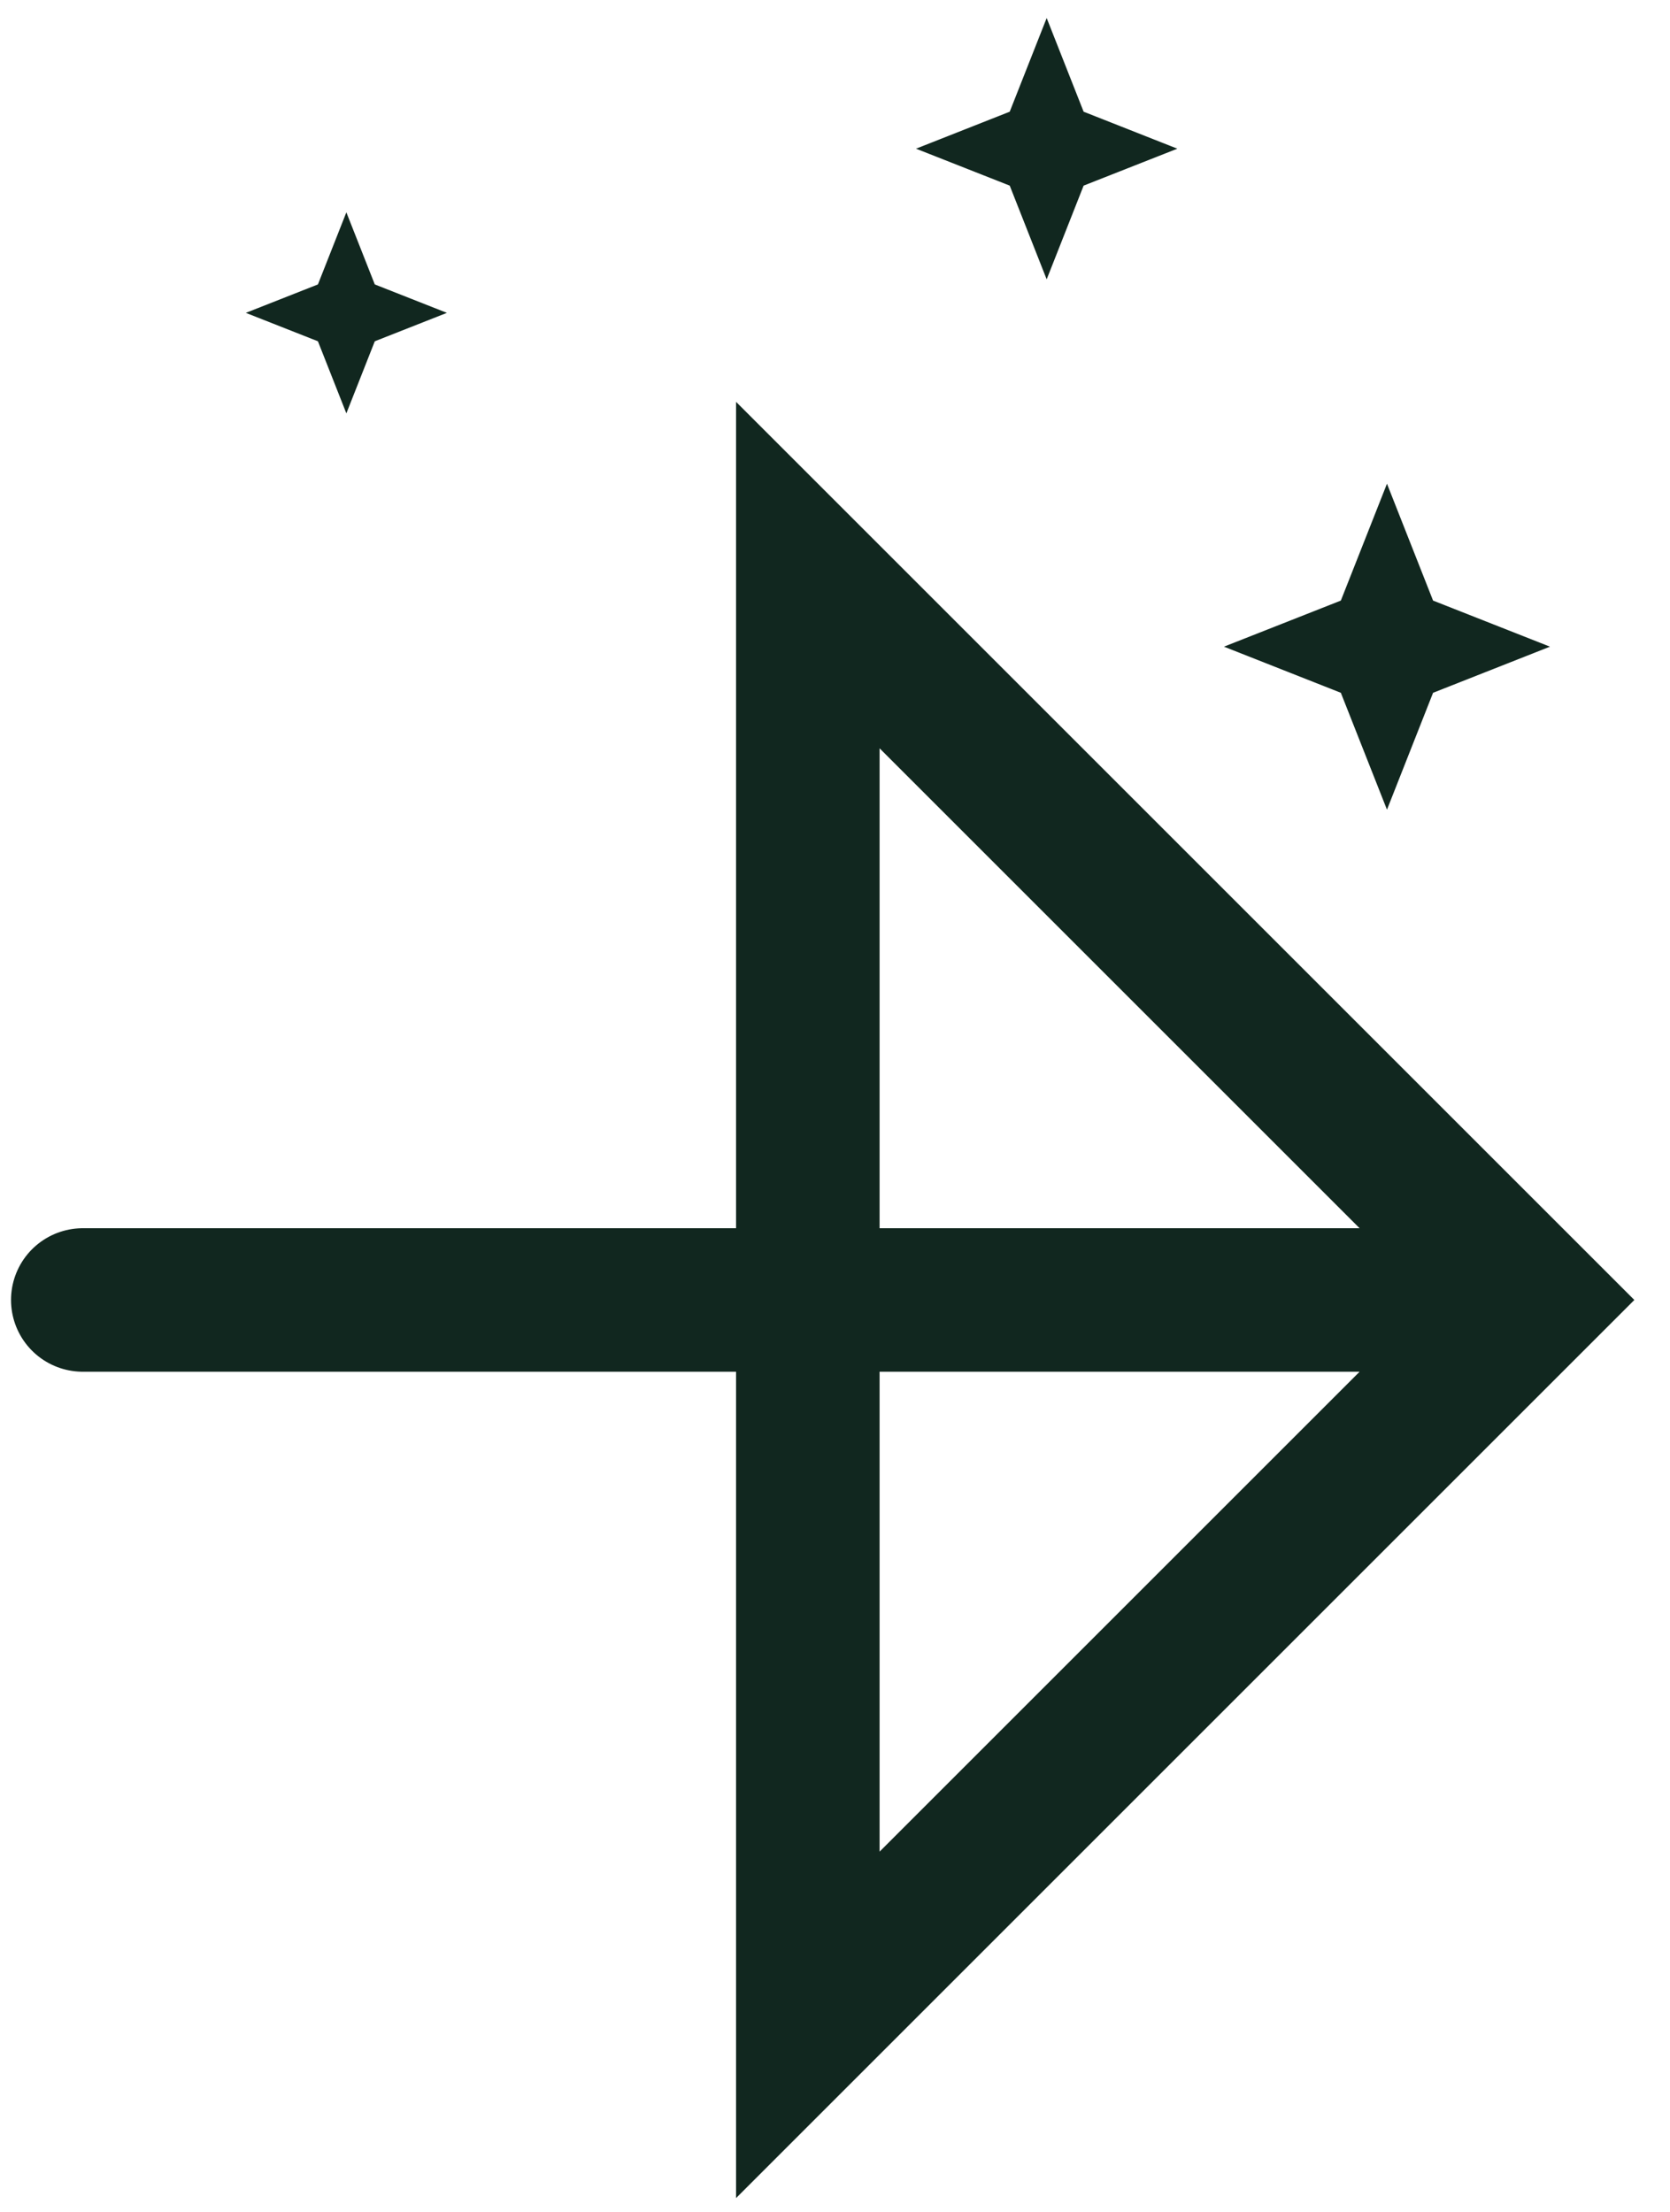 <svg width="40" height="53" viewBox="0 0 40 53" fill="none" xmlns="http://www.w3.org/2000/svg">
<path d="M36.715 31.143L19.349 48.509L19.349 13.777L36.715 31.143ZM36.715 31.143L1.983 31.143" stroke="#11271F" stroke-width="3.438" stroke-linecap="round"/>
<path d="M25.07 0.432L25.955 2.676L28.2 3.562L25.955 4.447L25.07 6.692L24.185 4.447L21.94 3.562L24.185 2.676L25.07 0.432Z" fill="#11271F"/>
<path d="M33.221 11.588L34.325 14.388L37.125 15.492L34.325 16.597L33.221 19.397L32.116 16.597L29.316 15.492L32.116 14.388L33.221 11.588Z" fill="#11271F"/>
<path d="M8.296 5.087L8.977 6.814L10.704 7.495L8.977 8.176L8.296 9.903L7.615 8.176L5.888 7.495L7.615 6.814L8.296 5.087Z" fill="#11271F"/>
</svg>

